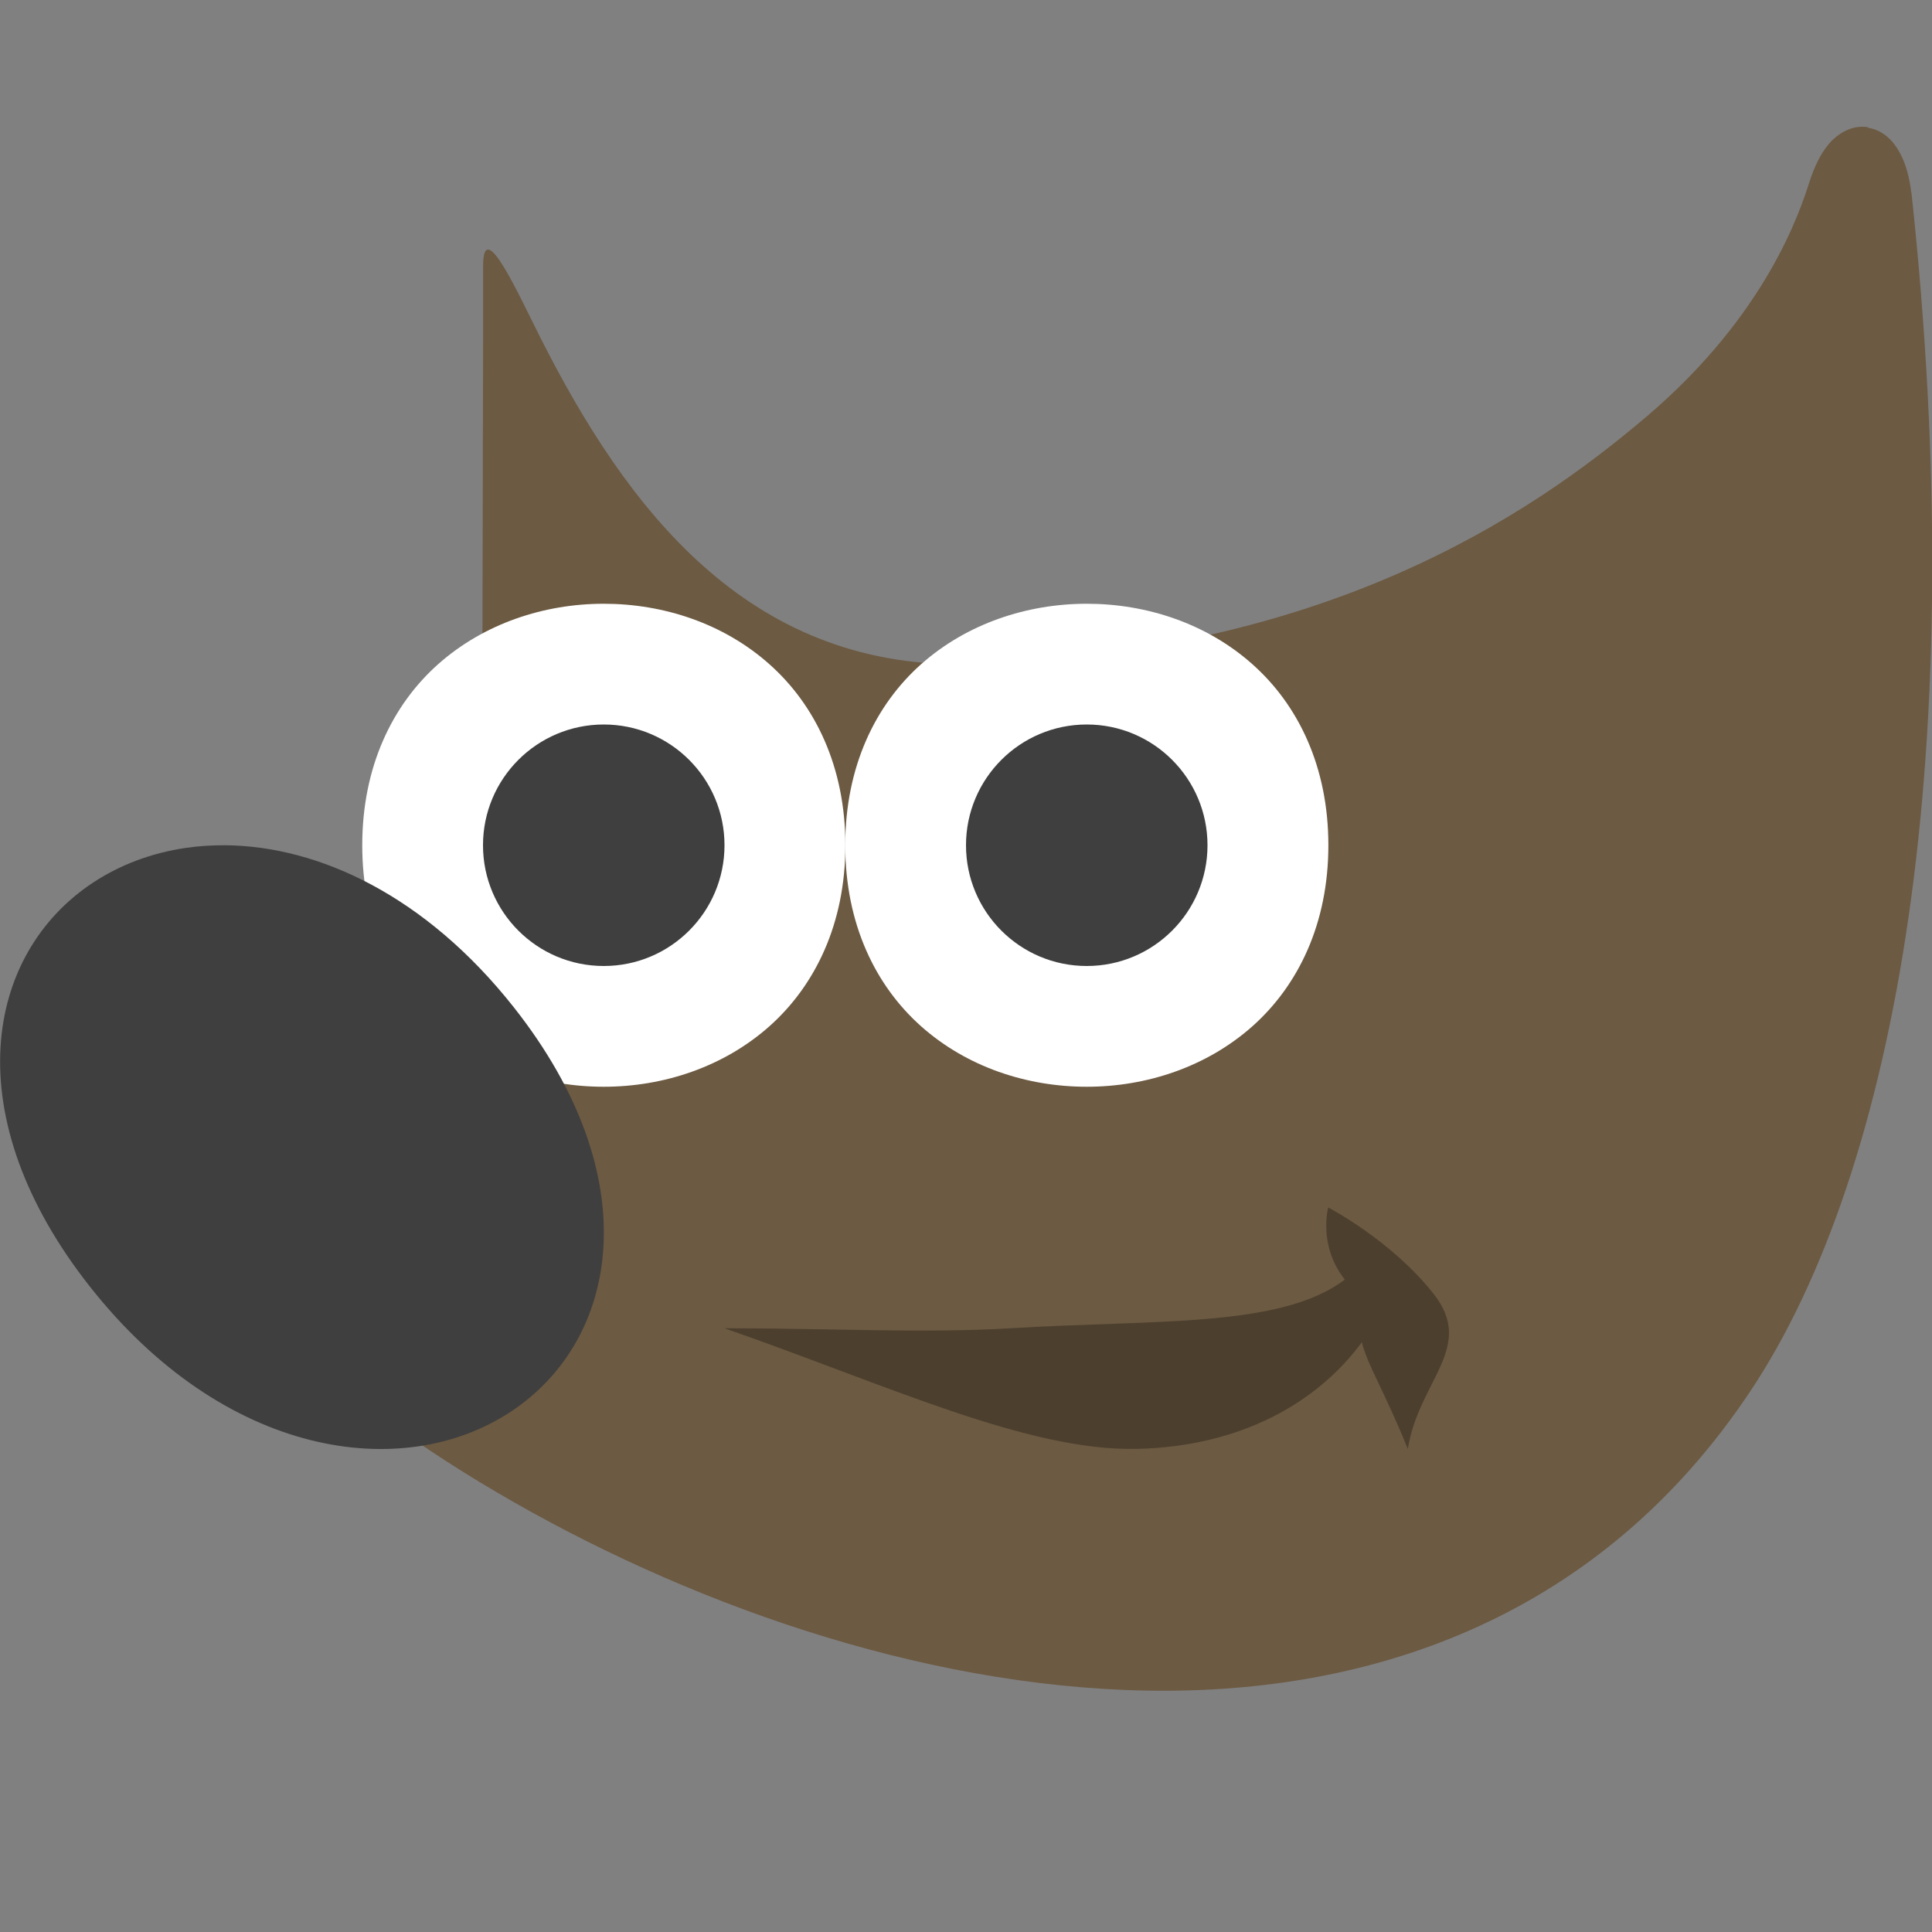 <!-- Created with Inkscape (http://www.inkscape.org/) -->
<svg xmlns="http://www.w3.org/2000/svg" height="16" width="16" version="1.1" viewBox="0 0 16 16">
 <rect x="0" y="0" width="16" height="16" fill="#808080" stroke="none"/>
 <path style="fill-rule:evenodd;fill:#6c5a42" d="m15.469 1.053c-0.132-0.021-0.251 0.054-0.323 0.139-0.072 0.085-0.121 0.191-0.164 0.324-0.075 0.23-0.349 1.084-1.339 1.928-0.99 0.844-2.697 1.981-5.656 2.057-1.799 0.021-2.795-1.286-3.512-2.705-0.179-0.354-0.474-1.014-0.474-0.594v0.65l-0.009 3.862 0.018 0.044s0.161 0.358-0.009 0.84c-0.17 0.482-1.052 1.186-2.553 1.637l-0.183 0.055 0.035 0.193c0.083 0.468 0.415 0.948 0.905 1.439 0.49 0.491 1.146 0.988 1.91 1.437 1.528 0.898 3.484 1.608 5.385 1.642 1.901 0.033 3.761-0.631 4.991-2.473 1.231-1.841 1.831-5.355 1.339-9.931h-0.001c-0.016-0.126-0.043-0.233-0.093-0.327-0.05-0.094-0.133-0.191-0.266-0.212z"/>
 <path style="opacity:.3;fill-rule:evenodd" d="m6 11c0.866 0 1.656 0.043 2.372 0 1.19-0.073 2.236-0.001 2.765-0.403-0.224-0.285-0.137-0.597-0.137-0.597s0.524 0.272 0.873 0.716c0.349 0.443-0.123 0.716-0.214 1.283-0.203-0.498-0.33-0.685-0.381-0.883-0.369 0.502-1.005 0.863-1.86 0.883-0.91 0.021-2.069-0.529-3.418-0.999z"/>
 <g transform="translate(-4,-1)">
  <path style="fill-rule:evenodd;fill:#ffffff" d="m9 6c-0.495 0-0.992 0.164-1.371 0.5-0.379 0.337-0.629 0.849-0.629 1.5 0 0.651 0.25 1.163 0.629 1.5 0.379 0.337 0.876 0.5 1.371 0.5 0.495 0 0.992-0.164 1.371-0.5 0.379-0.337 0.63-0.849 0.63-1.5 0-0.651-0.251-1.164-0.63-1.5-0.379-0.337-0.876-0.5-1.371-0.5z"/>
  <circle cx="9" style="fill:#3f3f3f" r="1" cy="8"/>
 </g>
 <path style="fill-rule:evenodd;fill:#3f3f3f" d="m1.864 7c-0.111 0-0.22 0.006-0.325 0.022-0.282 0.041-0.543 0.139-0.768 0.287-0.9 0.594-1.137 1.939-0.025 3.348 1.112 1.409 2.583 1.628 3.484 1.034 0.9-0.594 1.138-1.939 0.026-3.348-0.73-0.925-1.615-1.336-2.391-1.343z"/>
 <path style="fill-rule:evenodd;fill:#ffffff" d="m9 5c-0.495 0-0.992 0.164-1.371 0.5-0.379 0.337-0.629 0.849-0.629 1.5 0 0.651 0.25 1.163 0.629 1.5 0.379 0.337 0.876 0.5 1.371 0.5 0.495 0 0.992-0.164 1.371-0.5 0.379-0.337 0.63-0.849 0.63-1.5 0-0.651-0.251-1.164-0.63-1.5-0.379-0.337-0.876-0.5-1.371-0.5z"/>
 <circle cy="7" cx="9" r="1" style="fill:#3f3f3f"/>
</svg>
